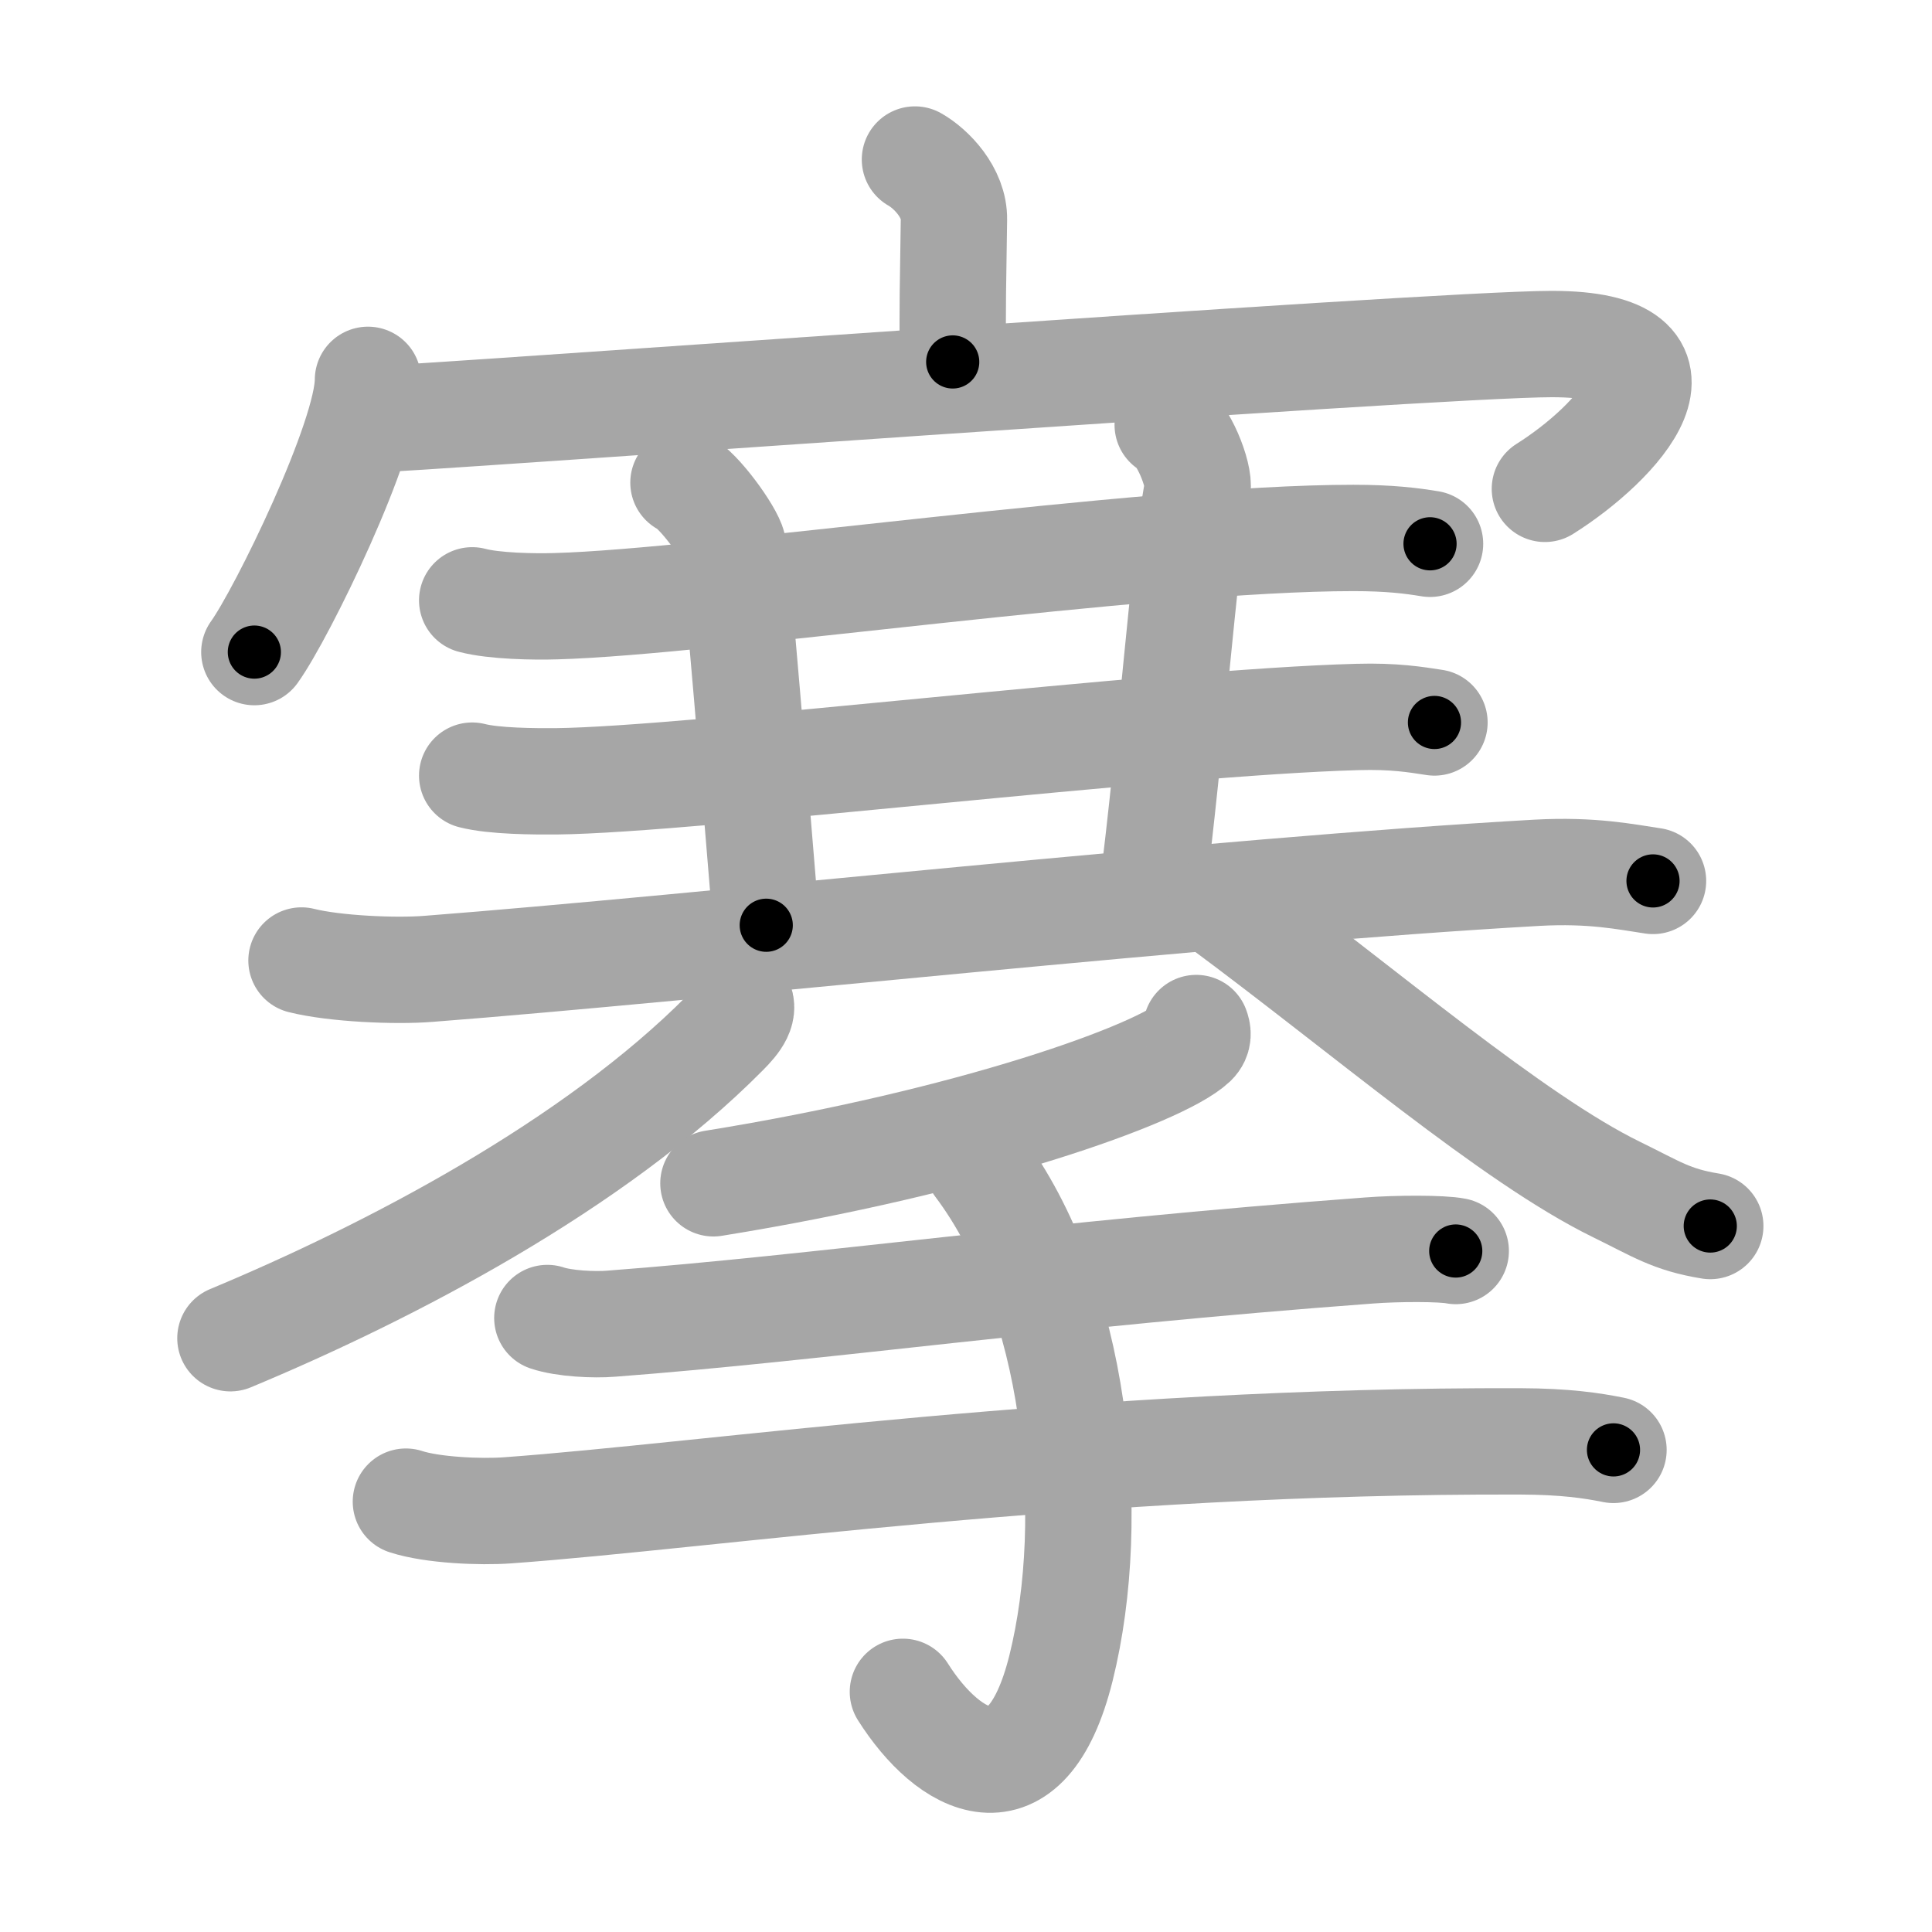 <svg xmlns="http://www.w3.org/2000/svg" viewBox="0 0 109 109" id="6434"><g fill="none" stroke="#a6a6a6" stroke-width="6" stroke-linecap="round" stroke-linejoin="round"><g><g><g><path d="M51.62,9c0.92,0.52,2.23,1.87,2.2,3.39c-0.07,4.76-0.07,3.69-0.07,8.03" /><g><path d="M20.76,21.43c0,3.27-4.84,13.18-6.41,15.36" /><path d="M20.72,23.67c1.33,0.06,60.1-4.26,66.83-4.26c8.91,0,3.7,5.6-0.39,8.17" /></g></g><g><g><path d="M26.64,33.87c1.24,0.33,3.51,0.37,4.74,0.33c8.47-0.23,33.21-3.85,44.97-3.85c2.06,0,3.3,0.16,4.33,0.33" /></g></g><path d="M38.56,27.23c0.84,0.38,2.63,2.85,2.8,3.61c0.17,0.76,1.31,14.56,1.87,21.36" /><path d="M65.88,23.97c0.85,0.38,1.82,2.85,1.68,3.61c-0.83,4.68-1.47,14.34-2.59,23.06" /><g><g><path d="M26.64,43.76c1.24,0.32,3.53,0.33,4.76,0.32C39,44,65.5,40.75,76.58,40.45c2.07-0.06,3.31,0.15,4.35,0.31" /></g><g><path d="M17.01,54.19c1.87,0.47,5.31,0.62,7.17,0.47c15.07-1.16,44.57-4.41,62.54-5.42c3.11-0.17,4.99,0.23,6.54,0.46" /></g></g><g><path d="M41.62,56.34c0.5,0.58-0.06,1.28-0.71,1.93C33.5,65.75,22,71.75,13,75.5" /><path d="M68.92,51.07c8.05,5.96,16.41,13.17,22.28,16.04c2.27,1.11,3.09,1.7,5.29,2.06" /></g></g><g><path d="M67.49,58c0.08,0.21,0.16,0.53-0.15,0.83c-1.86,1.75-12.51,5.58-27.09,7.93" /><path d="M30.88,74.36c0.94,0.32,2.66,0.4,3.6,0.32c11.77-0.89,24.68-2.79,42.77-4.13c1.56-0.12,4.1-0.13,4.88,0.03" /><path d="M22.9,84.72c1.5,0.49,4.23,0.6,5.73,0.49c11.28-0.81,32.73-3.97,57.17-3.89c2.49,0.01,3.99,0.23,5.23,0.48" /><path d="M55.17,65.72c5.56,7.39,6.83,19.78,4.69,28.39c-1.97,7.91-6.36,5.39-8.92,1.34" /></g></g></g><g fill="none" stroke="#000" stroke-width="3" stroke-linecap="round" stroke-linejoin="round"><path d="M51.62,9c0.92,0.52,2.23,1.87,2.2,3.39c-0.07,4.76-0.07,3.69-0.07,8.03" stroke-dasharray="12.25" stroke-dashoffset="12.25"><animate attributeName="stroke-dashoffset" values="12.25;12.25;0" dur="0.245s" fill="freeze" begin="0s;6434.click" /></path><path d="M20.76,21.43c0,3.27-4.84,13.18-6.41,15.36" stroke-dasharray="16.753" stroke-dashoffset="16.753"><animate attributeName="stroke-dashoffset" values="16.753" fill="freeze" begin="6434.click" /><animate attributeName="stroke-dashoffset" values="16.753;16.753;0" keyTimes="0;0.593;1" dur="0.413s" fill="freeze" begin="0s;6434.click" /></path><path d="M20.72,23.67c1.33,0.06,60.1-4.26,66.83-4.26c8.91,0,3.7,5.6-0.39,8.17" stroke-dasharray="81.087" stroke-dashoffset="81.087"><animate attributeName="stroke-dashoffset" values="81.087" fill="freeze" begin="6434.click" /><animate attributeName="stroke-dashoffset" values="81.087;81.087;0" keyTimes="0;0.404;1" dur="1.023s" fill="freeze" begin="0s;6434.click" /></path><path d="M26.64,33.87c1.24,0.33,3.51,0.37,4.74,0.33c8.47-0.23,33.21-3.85,44.97-3.85c2.06,0,3.3,0.16,4.33,0.33" stroke-dasharray="54.262" stroke-dashoffset="54.262"><animate attributeName="stroke-dashoffset" values="54.262" fill="freeze" begin="6434.click" /><animate attributeName="stroke-dashoffset" values="54.262;54.262;0" keyTimes="0;0.653;1" dur="1.566s" fill="freeze" begin="0s;6434.click" /></path><path d="M38.56,27.23c0.84,0.38,2.63,2.85,2.8,3.61c0.17,0.76,1.31,14.56,1.87,21.36" stroke-dasharray="26.074" stroke-dashoffset="26.074"><animate attributeName="stroke-dashoffset" values="26.074" fill="freeze" begin="6434.click" /><animate attributeName="stroke-dashoffset" values="26.074;26.074;0" keyTimes="0;0.857;1" dur="1.827s" fill="freeze" begin="0s;6434.click" /></path><path d="M65.88,23.97c0.85,0.38,1.82,2.85,1.68,3.61c-0.83,4.68-1.47,14.34-2.59,23.06" stroke-dasharray="27.324" stroke-dashoffset="27.324"><animate attributeName="stroke-dashoffset" values="27.324" fill="freeze" begin="6434.click" /><animate attributeName="stroke-dashoffset" values="27.324;27.324;0" keyTimes="0;0.87;1" dur="2.1s" fill="freeze" begin="0s;6434.click" /></path><path d="M26.64,43.76c1.24,0.32,3.53,0.33,4.76,0.32C39,44,65.5,40.75,76.58,40.45c2.07-0.06,3.31,0.15,4.35,0.31" stroke-dasharray="54.484" stroke-dashoffset="54.484"><animate attributeName="stroke-dashoffset" values="54.484" fill="freeze" begin="6434.click" /><animate attributeName="stroke-dashoffset" values="54.484;54.484;0" keyTimes="0;0.794;1" dur="2.645s" fill="freeze" begin="0s;6434.click" /></path><path d="M17.01,54.19c1.87,0.47,5.31,0.62,7.17,0.47c15.07-1.16,44.57-4.41,62.54-5.42c3.11-0.17,4.99,0.23,6.54,0.46" stroke-dasharray="76.558" stroke-dashoffset="76.558"><animate attributeName="stroke-dashoffset" values="76.558" fill="freeze" begin="6434.click" /><animate attributeName="stroke-dashoffset" values="76.558;76.558;0" keyTimes="0;0.821;1" dur="3.221s" fill="freeze" begin="0s;6434.click" /></path><path d="M41.62,56.34c0.5,0.58-0.06,1.28-0.71,1.93C33.5,65.75,22,71.75,13,75.5" stroke-dasharray="35.272" stroke-dashoffset="35.272"><animate attributeName="stroke-dashoffset" values="35.272" fill="freeze" begin="6434.click" /><animate attributeName="stroke-dashoffset" values="35.272;35.272;0" keyTimes="0;0.901;1" dur="3.574s" fill="freeze" begin="0s;6434.click" /></path><path d="M68.92,51.07c8.05,5.96,16.41,13.17,22.28,16.04c2.27,1.11,3.09,1.7,5.29,2.06" stroke-dasharray="33.195" stroke-dashoffset="33.195"><animate attributeName="stroke-dashoffset" values="33.195" fill="freeze" begin="6434.click" /><animate attributeName="stroke-dashoffset" values="33.195;33.195;0" keyTimes="0;0.915;1" dur="3.906s" fill="freeze" begin="0s;6434.click" /></path><path d="M67.49,58c0.08,0.21,0.16,0.53-0.15,0.83c-1.86,1.75-12.51,5.58-27.09,7.93" stroke-dasharray="29.29" stroke-dashoffset="29.29"><animate attributeName="stroke-dashoffset" values="29.29" fill="freeze" begin="6434.click" /><animate attributeName="stroke-dashoffset" values="29.29;29.29;0" keyTimes="0;0.93;1" dur="4.199s" fill="freeze" begin="0s;6434.click" /></path><path d="M30.88,74.36c0.94,0.32,2.66,0.4,3.6,0.32c11.77-0.89,24.68-2.79,42.77-4.13c1.56-0.12,4.1-0.13,4.88,0.03" stroke-dasharray="51.493" stroke-dashoffset="51.493"><animate attributeName="stroke-dashoffset" values="51.493" fill="freeze" begin="6434.click" /><animate attributeName="stroke-dashoffset" values="51.493;51.493;0" keyTimes="0;0.891;1" dur="4.714s" fill="freeze" begin="0s;6434.click" /></path><path d="M22.9,84.72c1.5,0.49,4.23,0.6,5.73,0.49c11.28-0.81,32.73-3.97,57.17-3.89c2.49,0.01,3.99,0.23,5.23,0.48" stroke-dasharray="68.37" stroke-dashoffset="68.37"><animate attributeName="stroke-dashoffset" values="68.37" fill="freeze" begin="6434.click" /><animate attributeName="stroke-dashoffset" values="68.37;68.37;0" keyTimes="0;0.902;1" dur="5.228s" fill="freeze" begin="0s;6434.click" /></path><path d="M55.17,65.72c5.56,7.39,6.83,19.78,4.69,28.39c-1.97,7.91-6.36,5.39-8.92,1.34" stroke-dasharray="43.084" stroke-dashoffset="43.084"><animate attributeName="stroke-dashoffset" values="43.084" fill="freeze" begin="6434.click" /><animate attributeName="stroke-dashoffset" values="43.084;43.084;0" keyTimes="0;0.924;1" dur="5.659s" fill="freeze" begin="0s;6434.click" /></path></g></svg>